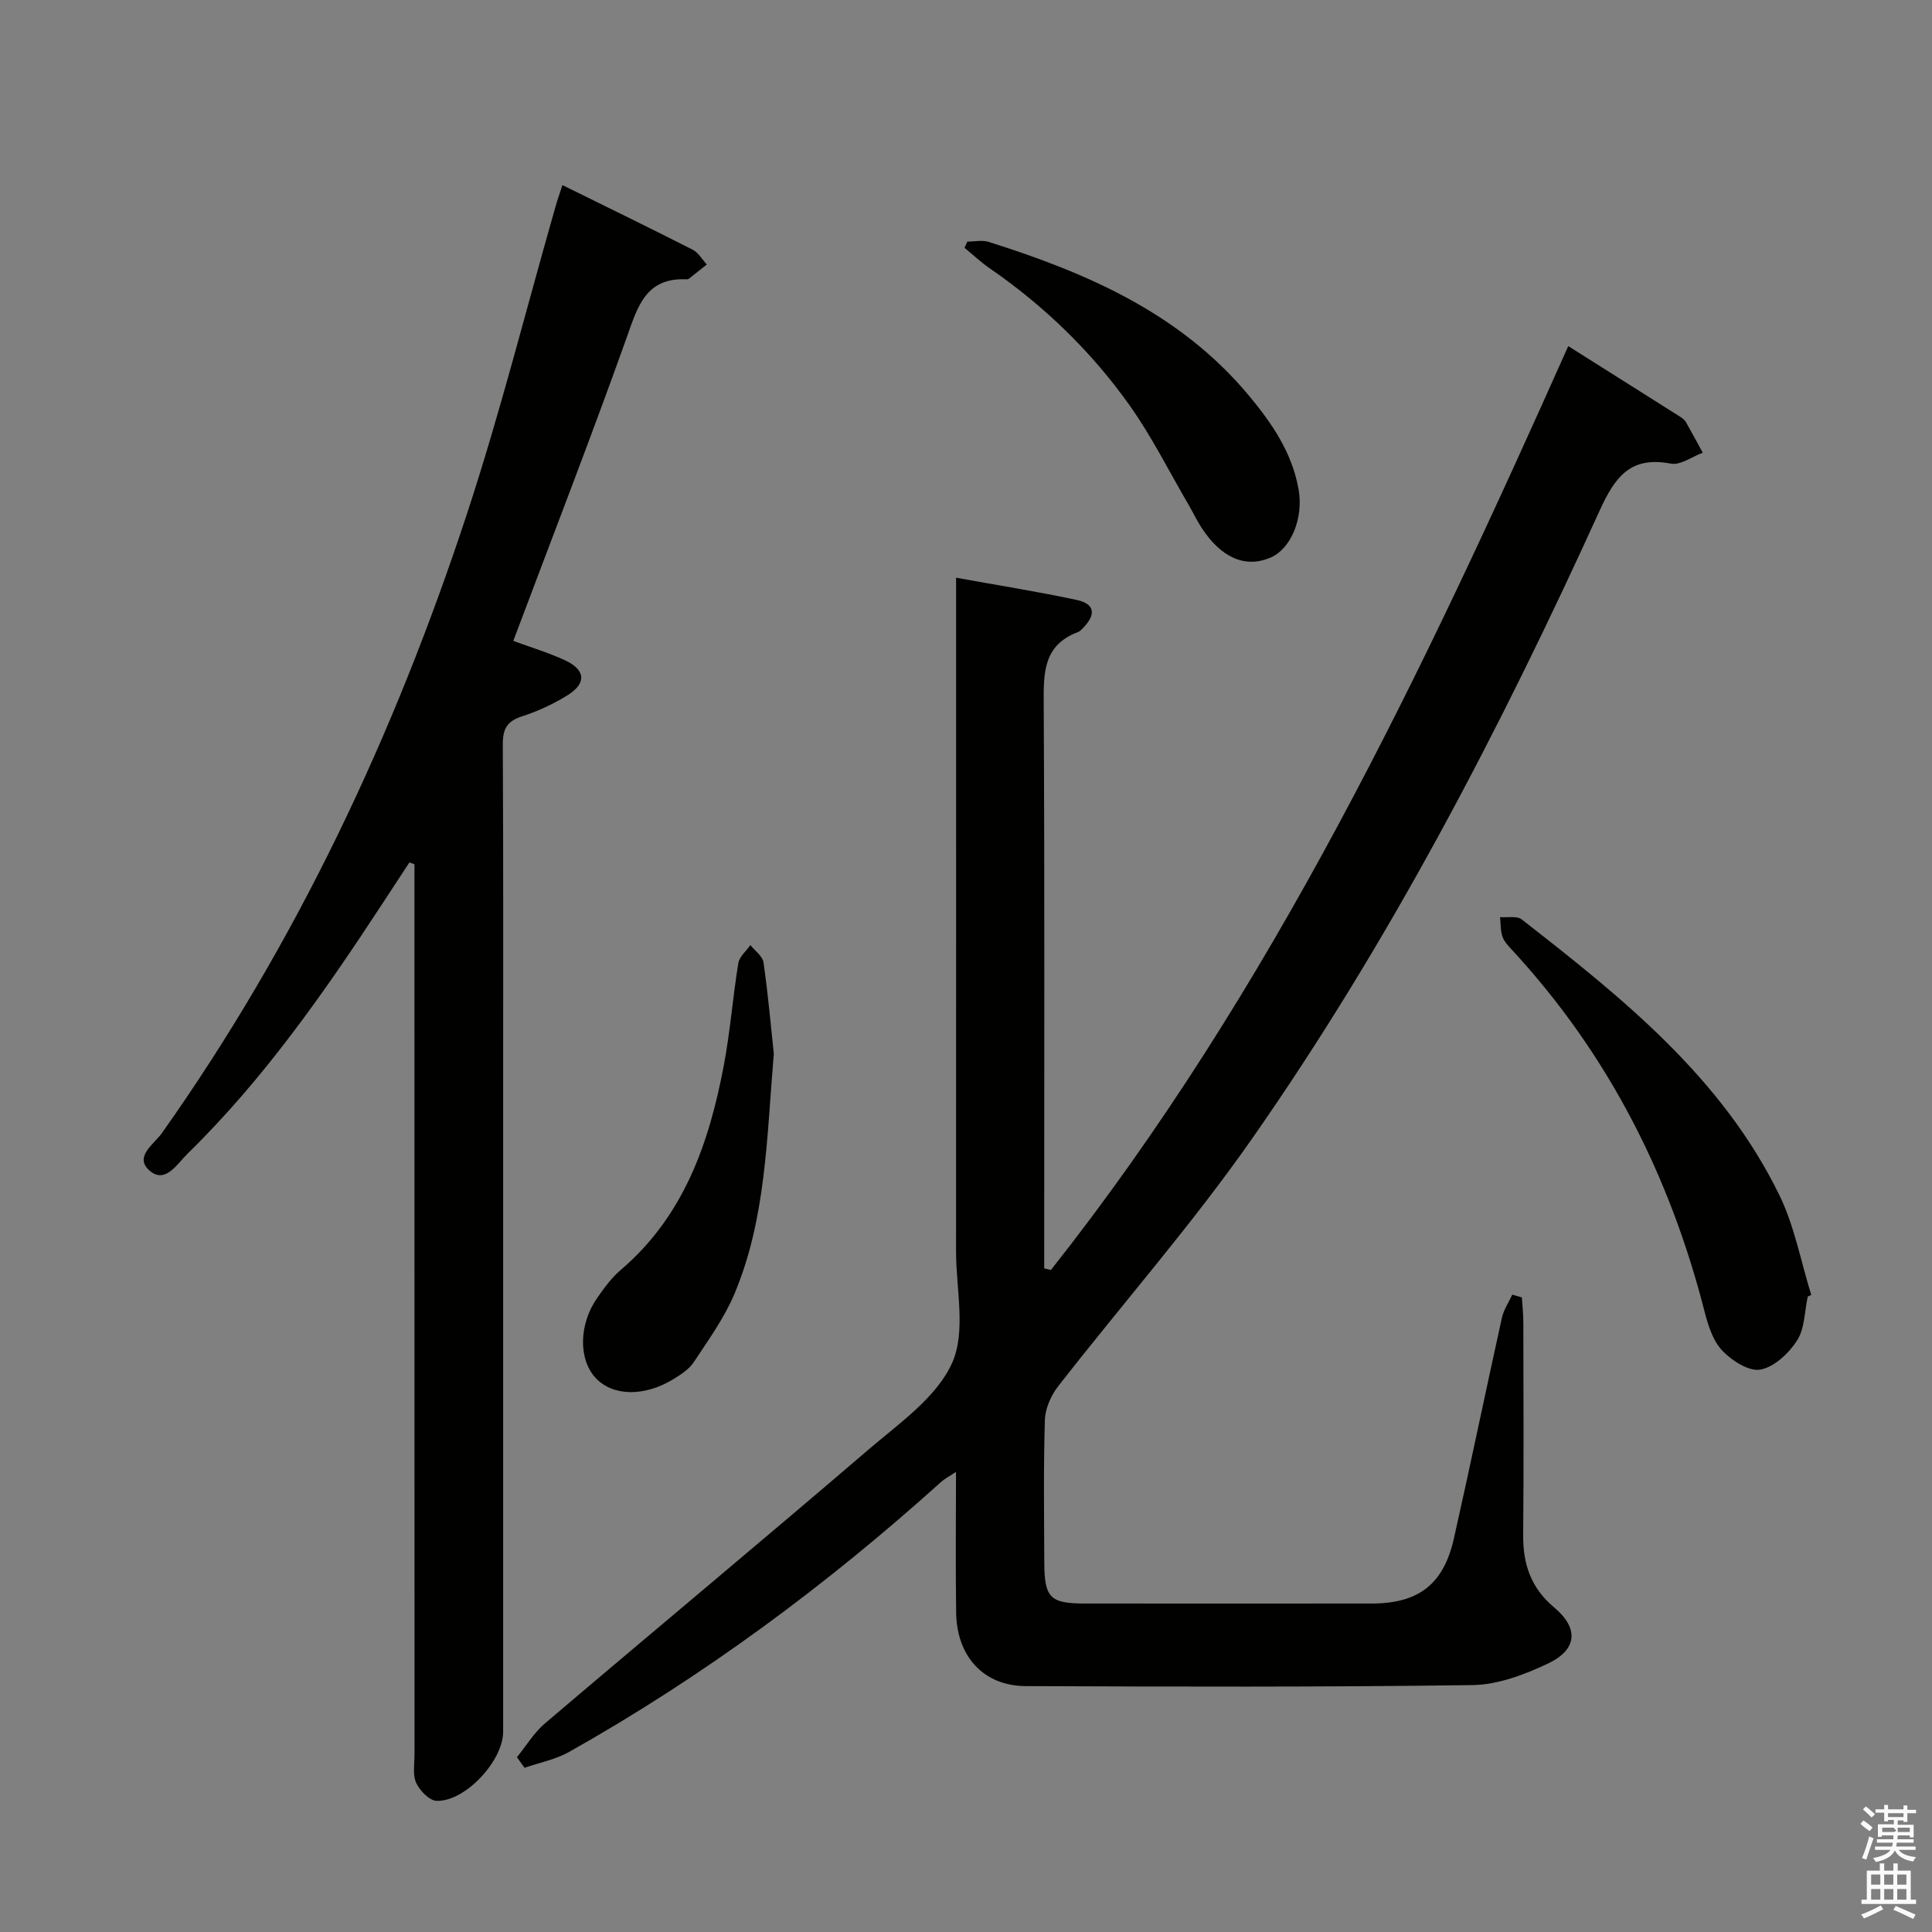 <svg enable-background="new 0 0 400 400" viewBox="0 0 400 400" xmlns="http://www.w3.org/2000/svg"><rect x="0" y="0" width="400" height="400" fill="#808080" stroke="none"/><path d="m385.2 377.6.6-.7c.6.4 1.3.9 1.9 1.5l-.6.7c-.8-.5-1.4-1-1.9-1.5zm.3 7.1c.6-1.4 1.1-2.9 1.5-4.5.3.1.6.3.9.4-.5 1.4-1 2.9-1.5 4.4zm.2-10.1.6-.6c.7.5 1.3 1.1 1.9 1.6l-.7.7c-.6-.6-1.2-1.2-1.8-1.7zm8.4-.8h.8v.9h1.8v.7h-1.8v1.8h-.8v-.3h-1.2v.9h3.3v2.6h-.8v-.4h-2.5c0 .3 0 .6-.1.8h3.4v.7h-3.5c0 .3-.1.6-.1.8h4v.7h-3.5c.7.9 1.9 1.3 3.6 1.5-.2.2-.4.5-.6.9-1.9-.3-3.2-1.1-3.8-2.3-.5 1.1-1.8 2-3.9 2.4-.2-.3-.4-.5-.6-.8 1.9-.4 3.1-.9 3.6-1.7h-3.2v-.7h3.5c.1-.2.1-.5.2-.8h-3.3v-.7h3.4c0-.2 0-.5 0-.8h-2.4v.3h-.8v-2.6h3.3v-.9h-1.2v.3h-.8v-1.8h-1.8v-.7h1.8v-.9h.8v.9h3.2zm-4.4 5.5h2.4c1-.3 0-.6 0-.9h-2.4zm1.2-3.1h3.2v-.8h-3.2zm4.4 2.2h-2.4v.9h2.5v-.9z" fill="#fafafb"/><path d="m389.2 385.8h.9v1.5h1.9v-1.5h.9v1.5h2.7v6h1.1v.9h-11.3v-.9h1.1v-6h2.7zm.2 8.7.5.8c-1.2.6-2.5 1.3-4 1.9-.2-.3-.3-.6-.6-.8 1.6-.6 3-1.3 4.1-1.9zm-2-4.3h1.9v-2.1h-1.9zm0 3.1h1.9v-2.2h-1.9zm2.7-3.1h1.9v-2.1h-1.9zm0 3.1h1.9v-2.2h-1.9zm2.4 1.3c1.4.6 2.7 1.2 4.1 1.8l-.5.9c-1.5-.7-2.8-1.4-4.1-1.9zm2.2-6.5h-1.9v2.1h1.9zm-1.9 5.2h1.9v-2.2h-1.9z" fill="#fafafb"/><g fill="#010100"><path d="m315.09 268.62c.11 1.75.3 3.49.3 5.24.02 14.67.1 29.33-.03 44-.05 6.02 1.62 10.92 6.41 14.94 5.16 4.32 4.8 8.75-1.3 11.63-4.85 2.29-10.35 4.38-15.6 4.45-30.83.43-61.66.33-92.49.21-8.7-.03-14.28-6.09-14.42-15.17-.14-9.47-.03-18.94-.03-29.18-1.41.94-2.35 1.41-3.1 2.09-23.69 21.35-49.18 40.23-76.99 55.88-2.81 1.58-6.15 2.22-9.24 3.29-.53-.73-1.05-1.46-1.58-2.19 1.93-2.36 3.54-5.08 5.83-7.02 22.31-18.97 44.83-37.69 67.06-56.75 6.31-5.4 13.97-10.71 17.19-17.8 2.96-6.52.83-15.37.84-23.19.02-44.33.01-88.66.01-132.99 0-1.97 0-3.94 0-6.45 8.72 1.58 16.89 2.87 24.97 4.6 3.71.8 4.06 2.96 1.4 5.71-.35.36-.71.79-1.15.95-7.24 2.72-7.12 8.56-7.08 14.98.2 37.16.1 74.33.1 111.49v5.26c.46.12.92.24 1.38.35 45.79-57.89 77.09-123.99 107.12-191.29 7.89 4.98 15.62 9.84 23.33 14.73.41.26.82.63 1.06 1.05 1.18 2.08 2.31 4.19 3.46 6.29-2.21.81-4.62 2.63-6.6 2.26-8.37-1.6-11.56 2.72-14.74 9.7-20.62 45.32-43.56 89.46-72.15 130.31-12.38 17.68-26.71 33.99-39.99 51.04-1.48 1.91-2.66 4.6-2.73 6.97-.3 9.82-.16 19.66-.12 29.49.03 7.31 1.21 8.48 8.31 8.49 19.83.01 39.66.02 59.5 0 9.66-.01 14.85-3.96 16.99-13.45 3.43-15.21 6.57-30.47 9.94-45.69.37-1.68 1.42-3.21 2.15-4.81.64.2 1.32.39 1.99.58z"/><path d="m106.27 132.69c3.53 1.3 7.2 2.4 10.64 3.98 4.33 1.99 4.59 4.78.61 7.26-2.94 1.83-6.18 3.33-9.47 4.39-3.08 1-3.96 2.61-3.95 5.77.13 25.16.07 50.32.07 75.48v128.97c0 5.99-7.8 14.46-13.76 14.31-1.49-.04-3.5-2.11-4.24-3.72-.77-1.67-.35-3.92-.35-5.92-.01-59.65-.01-119.31-.01-178.96 0-1.77 0-3.55 0-5.32-.35-.12-.7-.25-1.05-.37-1.84 2.81-3.68 5.62-5.52 8.43-12.05 18.41-24.61 36.42-40.42 51.88-2.11 2.06-4.53 6.21-7.71 3.61-3.55-2.9.78-5.58 2.39-7.86 27.91-39.4 48.18-82.62 63.2-128.3 6.88-20.93 12.25-42.36 18.32-63.57.4-1.4.89-2.78 1.42-4.43 9.12 4.5 18.09 8.86 26.97 13.38 1.19.6 1.96 2.02 2.93 3.06-1.22.97-2.43 1.95-3.66 2.91-.12.1-.31.17-.47.16-8.6-.43-10.21 5.75-12.52 12.22-7.42 20.78-15.42 41.36-23.42 62.64z"/><path d="m374.27 268.45c-.67 3.07-.61 6.6-2.2 9.08-1.7 2.65-4.73 5.49-7.59 6.03-2.36.44-5.89-1.83-7.87-3.89-1.93-2.01-2.94-5.18-3.67-8.02-7.2-28.22-19.99-53.43-39.83-74.91-.78-.85-1.67-1.75-2.03-2.79-.44-1.26-.36-2.71-.51-4.07 1.52.13 3.48-.31 4.49.48 20.79 16.21 41.44 32.69 53.34 57.08 3.14 6.43 4.45 13.75 6.6 20.66-.25.11-.49.23-.73.35z"/><path d="m160.21 218.15c-1.48 17.47-1.6 34.23-8.19 49.82-2.11 4.98-5.38 9.49-8.38 14.05-.96 1.45-2.63 2.54-4.17 3.49-6.06 3.72-12.6 3.58-16.14-.21-3.6-3.85-3.51-11.15.35-16.63 1.43-2.03 2.93-4.13 4.81-5.72 13.07-11.13 18.31-26.22 21.36-42.33 1.33-7 1.86-14.15 3.01-21.2.22-1.35 1.63-2.51 2.5-3.75.94 1.19 2.53 2.29 2.72 3.6.94 6.57 1.52 13.19 2.13 18.88z"/><path d="m200.28 50.02c1.46 0 3.04-.36 4.37.05 20.36 6.42 39.63 14.75 53.8 31.69 4.84 5.78 9.07 11.93 10.41 19.57 1.06 6.04-1.63 12.39-5.91 14.16-5.18 2.14-10.09.02-14.17-6.21-1-1.52-1.77-3.19-2.69-4.76-4.01-6.86-7.58-14.04-12.15-20.5-7.94-11.21-17.74-20.69-29.09-28.51-1.82-1.26-3.45-2.8-5.16-4.21.2-.43.39-.86.59-1.28z"/></g></svg>